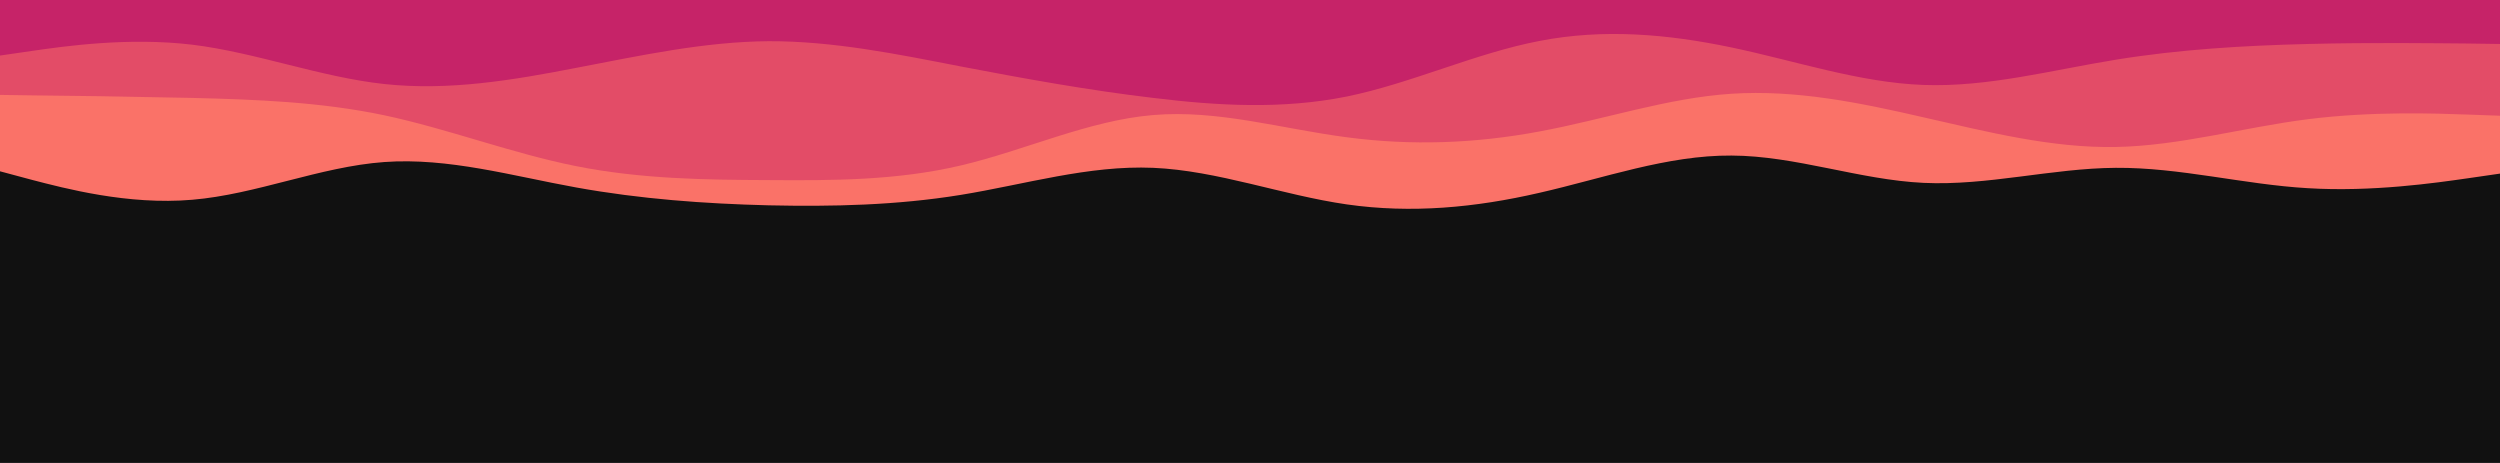<svg id="visual" viewBox="0 0 1080 200" width="1080" height="200" xmlns="http://www.w3.org/2000/svg" xmlns:xlink="http://www.w3.org/1999/xlink" version="1.1"><rect x="0" y="0" width="1080" height="200" fill="#111111"></rect><path d="M0 74L13.8 77.7C27.7 81.3 55.3 88.7 83 86.3C110.7 84 138.3 72 166 70C193.7 68 221.3 76 249 81C276.7 86 304.3 88 332 88.7C359.7 89.3 387.3 88.7 415 84.2C442.7 79.7 470.3 71.3 498.2 72.5C526 73.7 554 84.3 581.8 88.3C609.7 92.3 637.3 89.7 665 83.3C692.7 77 720.3 67 748 67.2C775.7 67.3 803.3 77.7 831 79C858.7 80.3 886.3 72.7 914 72.5C941.7 72.3 969.3 79.7 997 81.3C1024.7 83 1052.3 79 1066.2 77L1080 75L1080 0L1066.2 0C1052.3 0 1024.7 0 997 0C969.3 0 941.7 0 914 0C886.3 0 858.7 0 831 0C803.3 0 775.7 0 748 0C720.3 0 692.7 0 665 0C637.3 0 609.7 0 581.8 0C554 0 526 0 498.2 0C470.3 0 442.7 0 415 0C387.3 0 359.7 0 332 0C304.3 0 276.7 0 249 0C221.3 0 193.7 0 166 0C138.3 0 110.7 0 83 0C55.3 0 27.7 0 13.8 0L0 0Z" fill="#fa7268"></path><path d="M0 41L13.8 41.2C27.7 41.3 55.3 41.7 83 42.3C110.7 43 138.3 44 166 49.8C193.7 55.7 221.3 66.3 249 71.8C276.7 77.3 304.3 77.7 332 77.8C359.7 78 387.3 78 415 71.5C442.7 65 470.3 52 498.2 49.7C526 47.3 554 55.7 581.8 59.3C609.7 63 637.3 62 665 56.8C692.7 51.7 720.3 42.3 748 40.5C775.7 38.7 803.3 44.3 831 50.7C858.7 57 886.3 64 914 63.5C941.7 63 969.3 55 997 51.5C1024.7 48 1052.3 49 1066.2 49.5L1080 50L1080 0L1066.2 0C1052.3 0 1024.7 0 997 0C969.3 0 941.7 0 914 0C886.3 0 858.7 0 831 0C803.3 0 775.7 0 748 0C720.3 0 692.7 0 665 0C637.3 0 609.7 0 581.8 0C554 0 526 0 498.2 0C470.3 0 442.7 0 415 0C387.3 0 359.7 0 332 0C304.3 0 276.7 0 249 0C221.3 0 193.7 0 166 0C138.3 0 110.7 0 83 0C55.3 0 27.7 0 13.8 0L0 0Z" fill="#e34c67"></path><path d="M0 24L13.8 22C27.7 20 55.3 16 83 19.3C110.7 22.7 138.3 33.3 166 36.3C193.7 39.3 221.3 34.7 249 29.3C276.7 24 304.3 18 332 17.8C359.7 17.7 387.3 23.3 415 28.7C442.7 34 470.3 39 498.2 42.3C526 45.7 554 47.3 581.8 41.7C609.7 36 637.3 23 665 17.7C692.7 12.3 720.3 14.7 748 20.5C775.7 26.3 803.3 35.7 831 36.7C858.7 37.7 886.3 30.3 914 25.8C941.7 21.3 969.3 19.7 997 19C1024.7 18.3 1052.3 18.7 1066.2 18.8L1080 19L1080 0L1066.2 0C1052.3 0 1024.7 0 997 0C969.3 0 941.7 0 914 0C886.3 0 858.7 0 831 0C803.3 0 775.7 0 748 0C720.3 0 692.7 0 665 0C637.3 0 609.7 0 581.8 0C554 0 526 0 498.2 0C470.3 0 442.7 0 415 0C387.3 0 359.7 0 332 0C304.3 0 276.7 0 249 0C221.3 0 193.7 0 166 0C138.3 0 110.7 0 83 0C55.3 0 27.7 0 13.8 0L0 0Z" fill="#c62368"></path></svg>